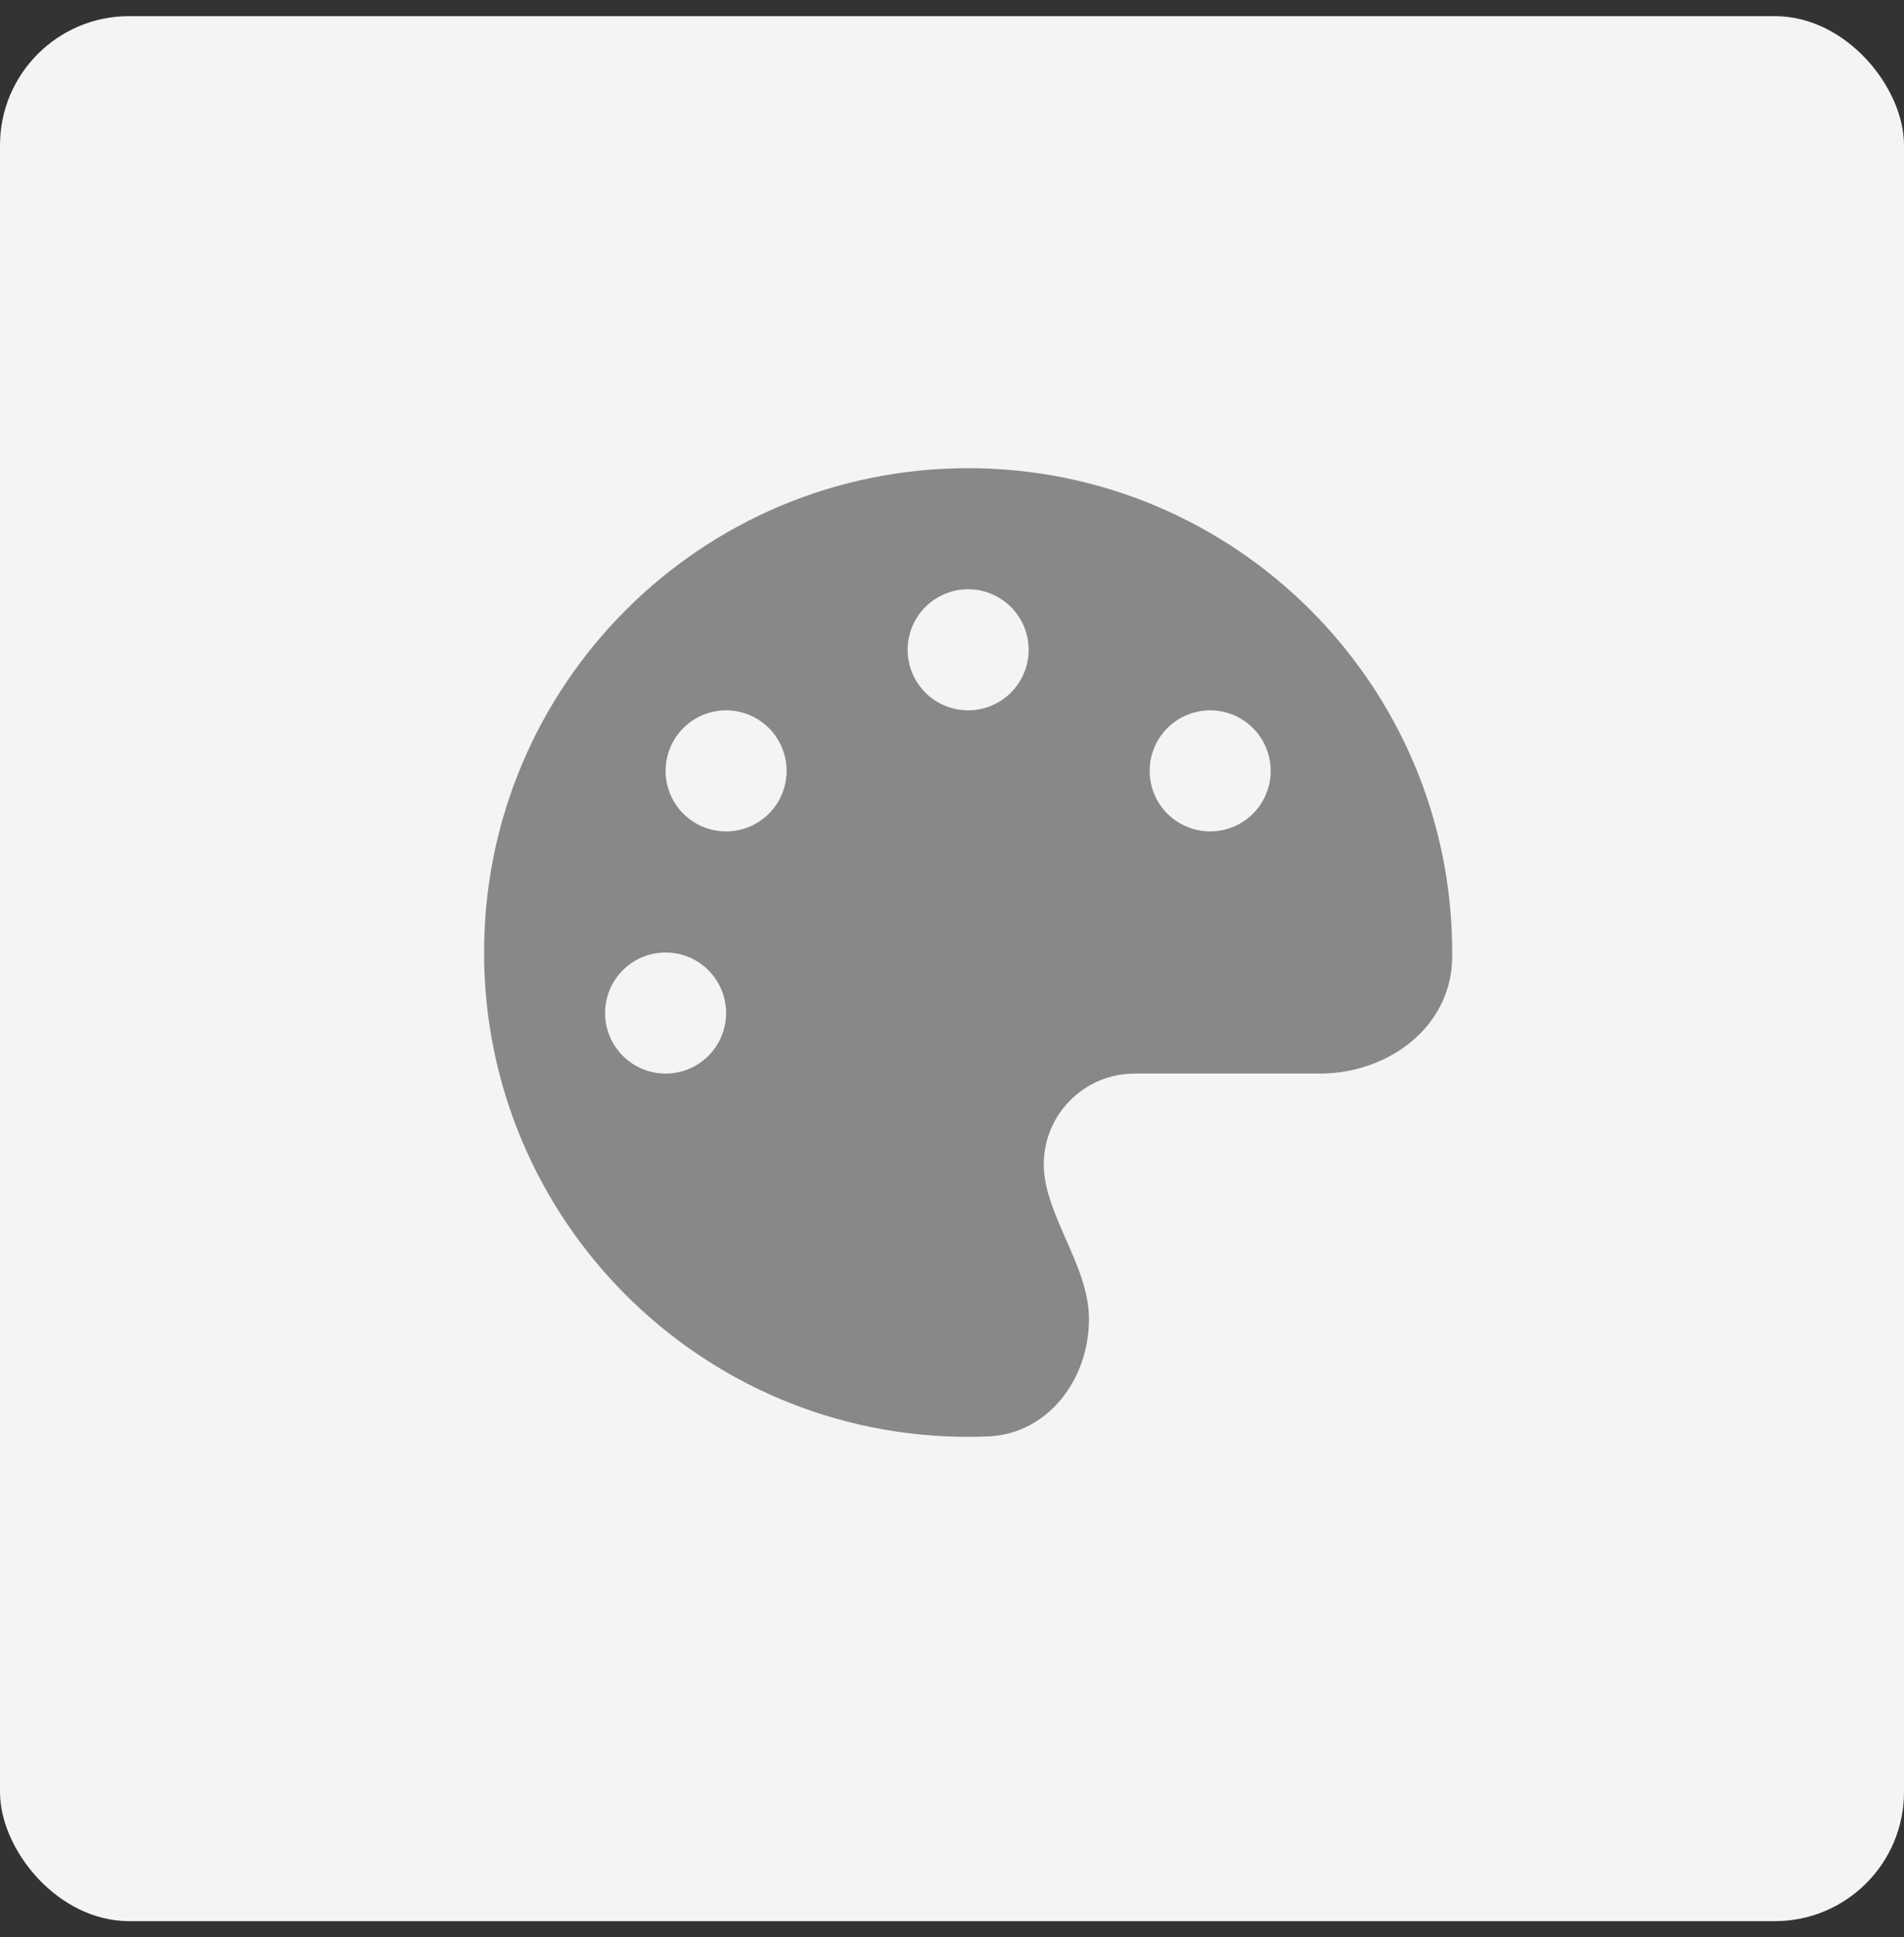<svg width="59" height="60" viewBox="0 0 59 60" fill="none" xmlns="http://www.w3.org/2000/svg">
<rect x="0" y="0" width="59" height="60" fill="#333333" stroke="none"/>
<rect y="0.5" width="59" height="59" rx="4" fill="#F4F4F4"/>
<path d="M45 29.5C45 29.553 45 29.605 45 29.658C44.977 31.797 43.031 33.25 40.893 33.25H35.156C33.603 33.25 32.344 34.51 32.344 36.062C32.344 36.262 32.367 36.455 32.402 36.643C32.525 37.24 32.783 37.815 33.035 38.395C33.393 39.203 33.744 40.006 33.744 40.855C33.744 42.719 32.478 44.412 30.615 44.488C30.41 44.494 30.205 44.5 29.994 44.5C21.715 44.5 15 37.785 15 29.5C15 21.215 21.715 14.5 30 14.5C38.285 14.5 45 21.215 45 29.5ZM22.5 31.375C22.5 30.878 22.302 30.401 21.951 30.049C21.599 29.698 21.122 29.5 20.625 29.5C20.128 29.5 19.651 29.698 19.299 30.049C18.948 30.401 18.75 30.878 18.75 31.375C18.75 31.872 18.948 32.349 19.299 32.701C19.651 33.053 20.128 33.25 20.625 33.25C21.122 33.25 21.599 33.053 21.951 32.701C22.302 32.349 22.5 31.872 22.5 31.375ZM22.5 25.75C22.997 25.75 23.474 25.552 23.826 25.201C24.177 24.849 24.375 24.372 24.375 23.875C24.375 23.378 24.177 22.901 23.826 22.549C23.474 22.198 22.997 22 22.5 22C22.003 22 21.526 22.198 21.174 22.549C20.823 22.901 20.625 23.378 20.625 23.875C20.625 24.372 20.823 24.849 21.174 25.201C21.526 25.552 22.003 25.75 22.5 25.75ZM31.875 20.125C31.875 19.628 31.677 19.151 31.326 18.799C30.974 18.448 30.497 18.25 30 18.25C29.503 18.25 29.026 18.448 28.674 18.799C28.323 19.151 28.125 19.628 28.125 20.125C28.125 20.622 28.323 21.099 28.674 21.451C29.026 21.802 29.503 22 30 22C30.497 22 30.974 21.802 31.326 21.451C31.677 21.099 31.875 20.622 31.875 20.125ZM37.5 25.75C37.997 25.75 38.474 25.552 38.826 25.201C39.178 24.849 39.375 24.372 39.375 23.875C39.375 23.378 39.178 22.901 38.826 22.549C38.474 22.198 37.997 22 37.5 22C37.003 22 36.526 22.198 36.174 22.549C35.822 22.901 35.625 23.378 35.625 23.875C35.625 24.372 35.822 24.849 36.174 25.201C36.526 25.552 37.003 25.75 37.5 25.75Z" fill="#888888"/>
</svg>

